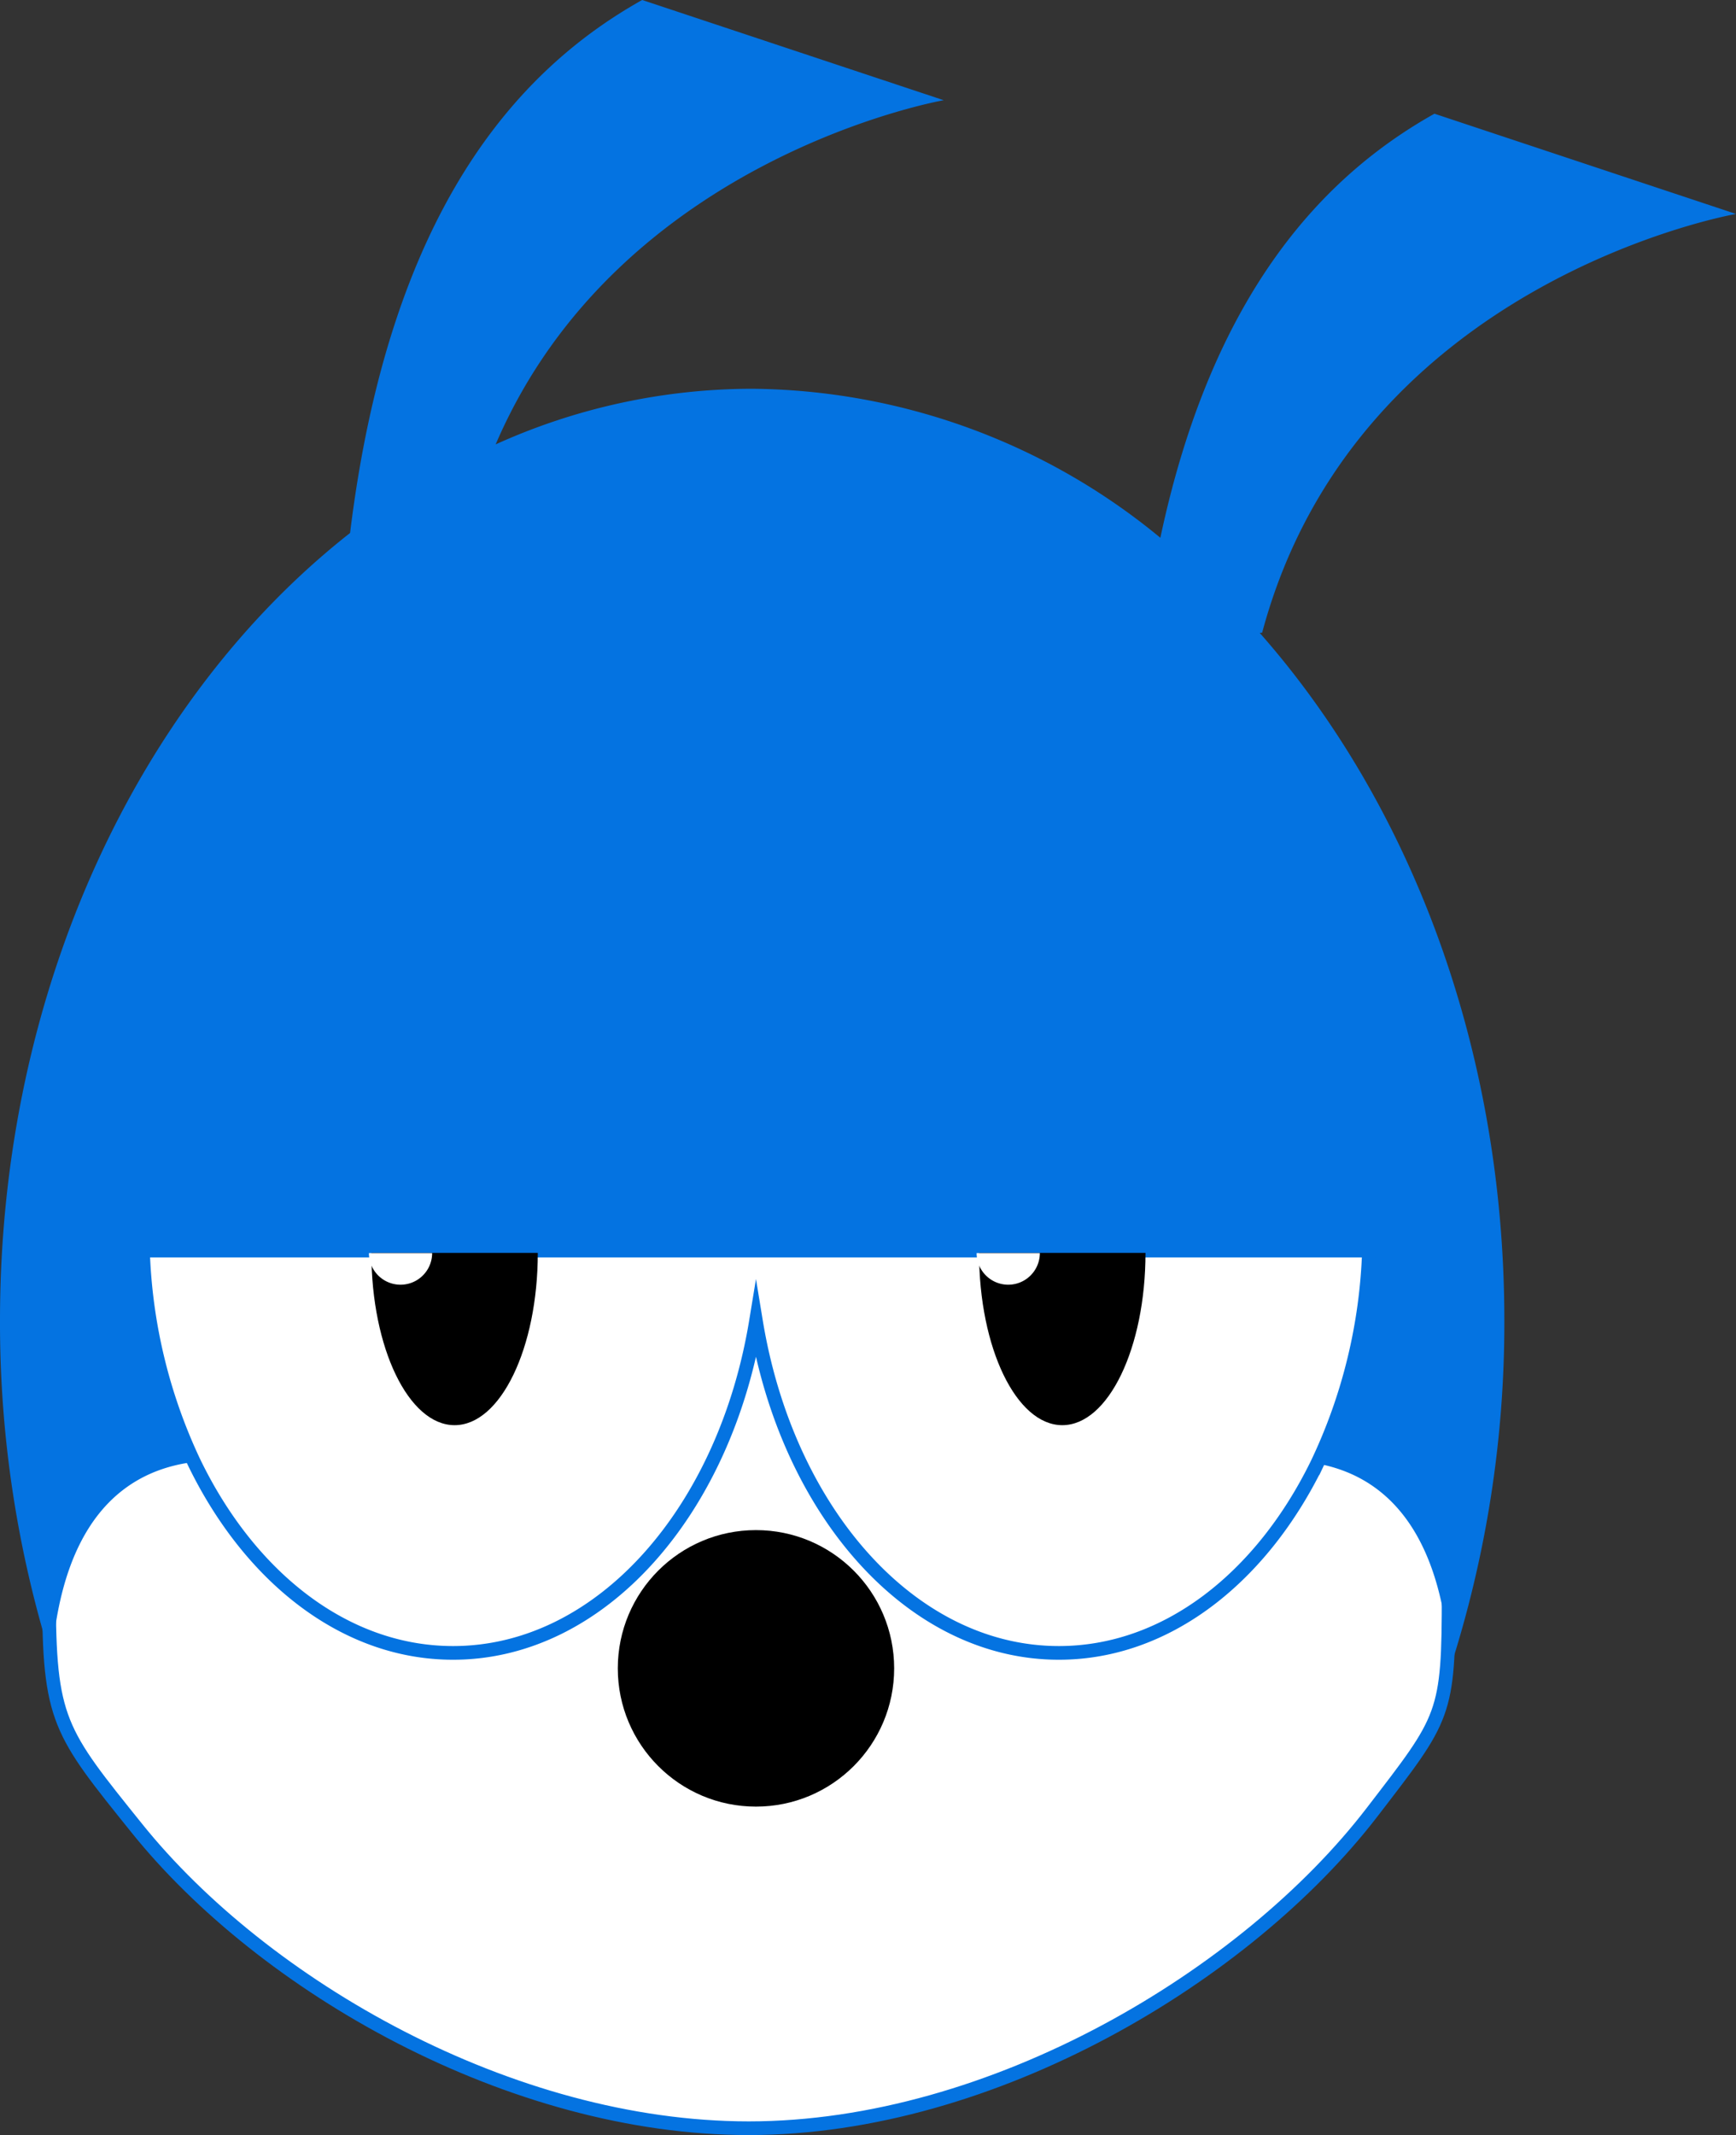 <svg xmlns="http://www.w3.org/2000/svg" width="126.913" height="156.006" viewBox="0 0 126.913 156.006">
  <rect x="0" y="0" width="126.913" height="156.006" fill="#333333" stroke="none"/>
  <defs>
    <style>
      .cls-1, .cls-3 {
        fill: #fff;
      }

      .cls-1 {
        stroke: #0473e1;
        stroke-miterlimit: 10;
      }

      .cls-2 {
        fill: #0473e1;
      }
    </style>
  </defs>
  <g id="CAT" transform="translate(-320.363 -282.083)">
    <path id="background_white_" data-name="background(white)" class="cls-1" d="M428.3,439.579c0,8.954-.261,9.036-5.6,15.986-9.154,11.917-27.714,23.087-45.561,23.087-17.458,0-35.491-10.422-44.724-21.9-5.71-7.1-6.438-7.88-6.438-17.169,0-24.307,22.906-44.012,51.162-44.012S428.3,415.272,428.3,439.579Z" transform="translate(-2.032 -41.063)"/>
    <path id="background_blue_" data-name="background(blue)" class="cls-2" d="M412.636,328.308c6.9-25.773,34.64-30.592,34.64-30.592l-22.045-7.324c-8.049,4.507-16.22,13.026-20.038,30.986a47.474,47.474,0,0,0-29.839-10.888,45.559,45.559,0,0,0-18.755,4.064c9.021-21.022,32.756-25.148,32.756-25.148l-22.044-7.324c-9.156,5.127-18.47,15.444-21.355,38.945-15.381,12.07-25.593,33.327-25.593,57.54a82.313,82.313,0,0,0,3.774,24.833c.779-10.533,5.552-13.893,10.4-14.491a39.091,39.091,0,0,1-3.725-15.447h89.627a39.041,39.041,0,0,1-3.782,15.56c4.682.857,9.107,4.51,9.718,14.966a82.209,82.209,0,0,0,3.965-25.42c0-19.892-6.893-37.79-17.881-50.237Z" transform="translate(0 0)"/>
    <g id="Cat_s_face" data-name="Cat&apos;s face" transform="translate(347.333 373.629)">
      <circle id="Cat_s_nose" data-name="Cat&apos;s nose" cx="10.102" cy="10.102" r="10.102" transform="translate(18.195 20.257)"/>
      <path id="Cat_s_pupils_white_" data-name="Cat&apos;s pupils(white)" class="cls-1" d="M394.466,425.274H336.743a39.091,39.091,0,0,0,3.725,15.447c4.063,8.4,11.029,13.948,18.944,13.948,10.822,0,19.869-10.364,22.145-24.232,2.276,13.868,11.323,24.232,22.144,24.232,7.879,0,14.817-5.5,18.887-13.836a39.042,39.042,0,0,0,3.782-15.56Z" transform="translate(-353.26 -425.44)"/>
      <path id="Cat_s_eye_left_black_" data-name="Cat&apos;s eye(left_black)" d="M375.074,425.535c0,6.953-2.723,12.59-6.082,12.59s-6.083-5.637-6.083-12.59" transform="translate(-362.728 -425.535)"/>
      <path id="Cat_s_eye_right_black_" data-name="Cat&apos;s eye(right_black)" d="M444.691,425.535c0,6.953-2.723,12.59-6.082,12.59s-6.083-5.637-6.083-12.59" transform="translate(-387.918 -425.535)"/>
      <path id="타원_right_" data-name="타원(right)" class="cls-3" d="M436.864,425.558a2.311,2.311,0,0,1-4.622,0" transform="translate(-387.815 -425.543)"/>
      <path id="타원_left_" data-name="타원(left)" class="cls-3" d="M367.247,425.558a2.311,2.311,0,0,1-4.622,0" transform="translate(-362.625 -425.543)"/>
    </g>
  </g>
</svg>
